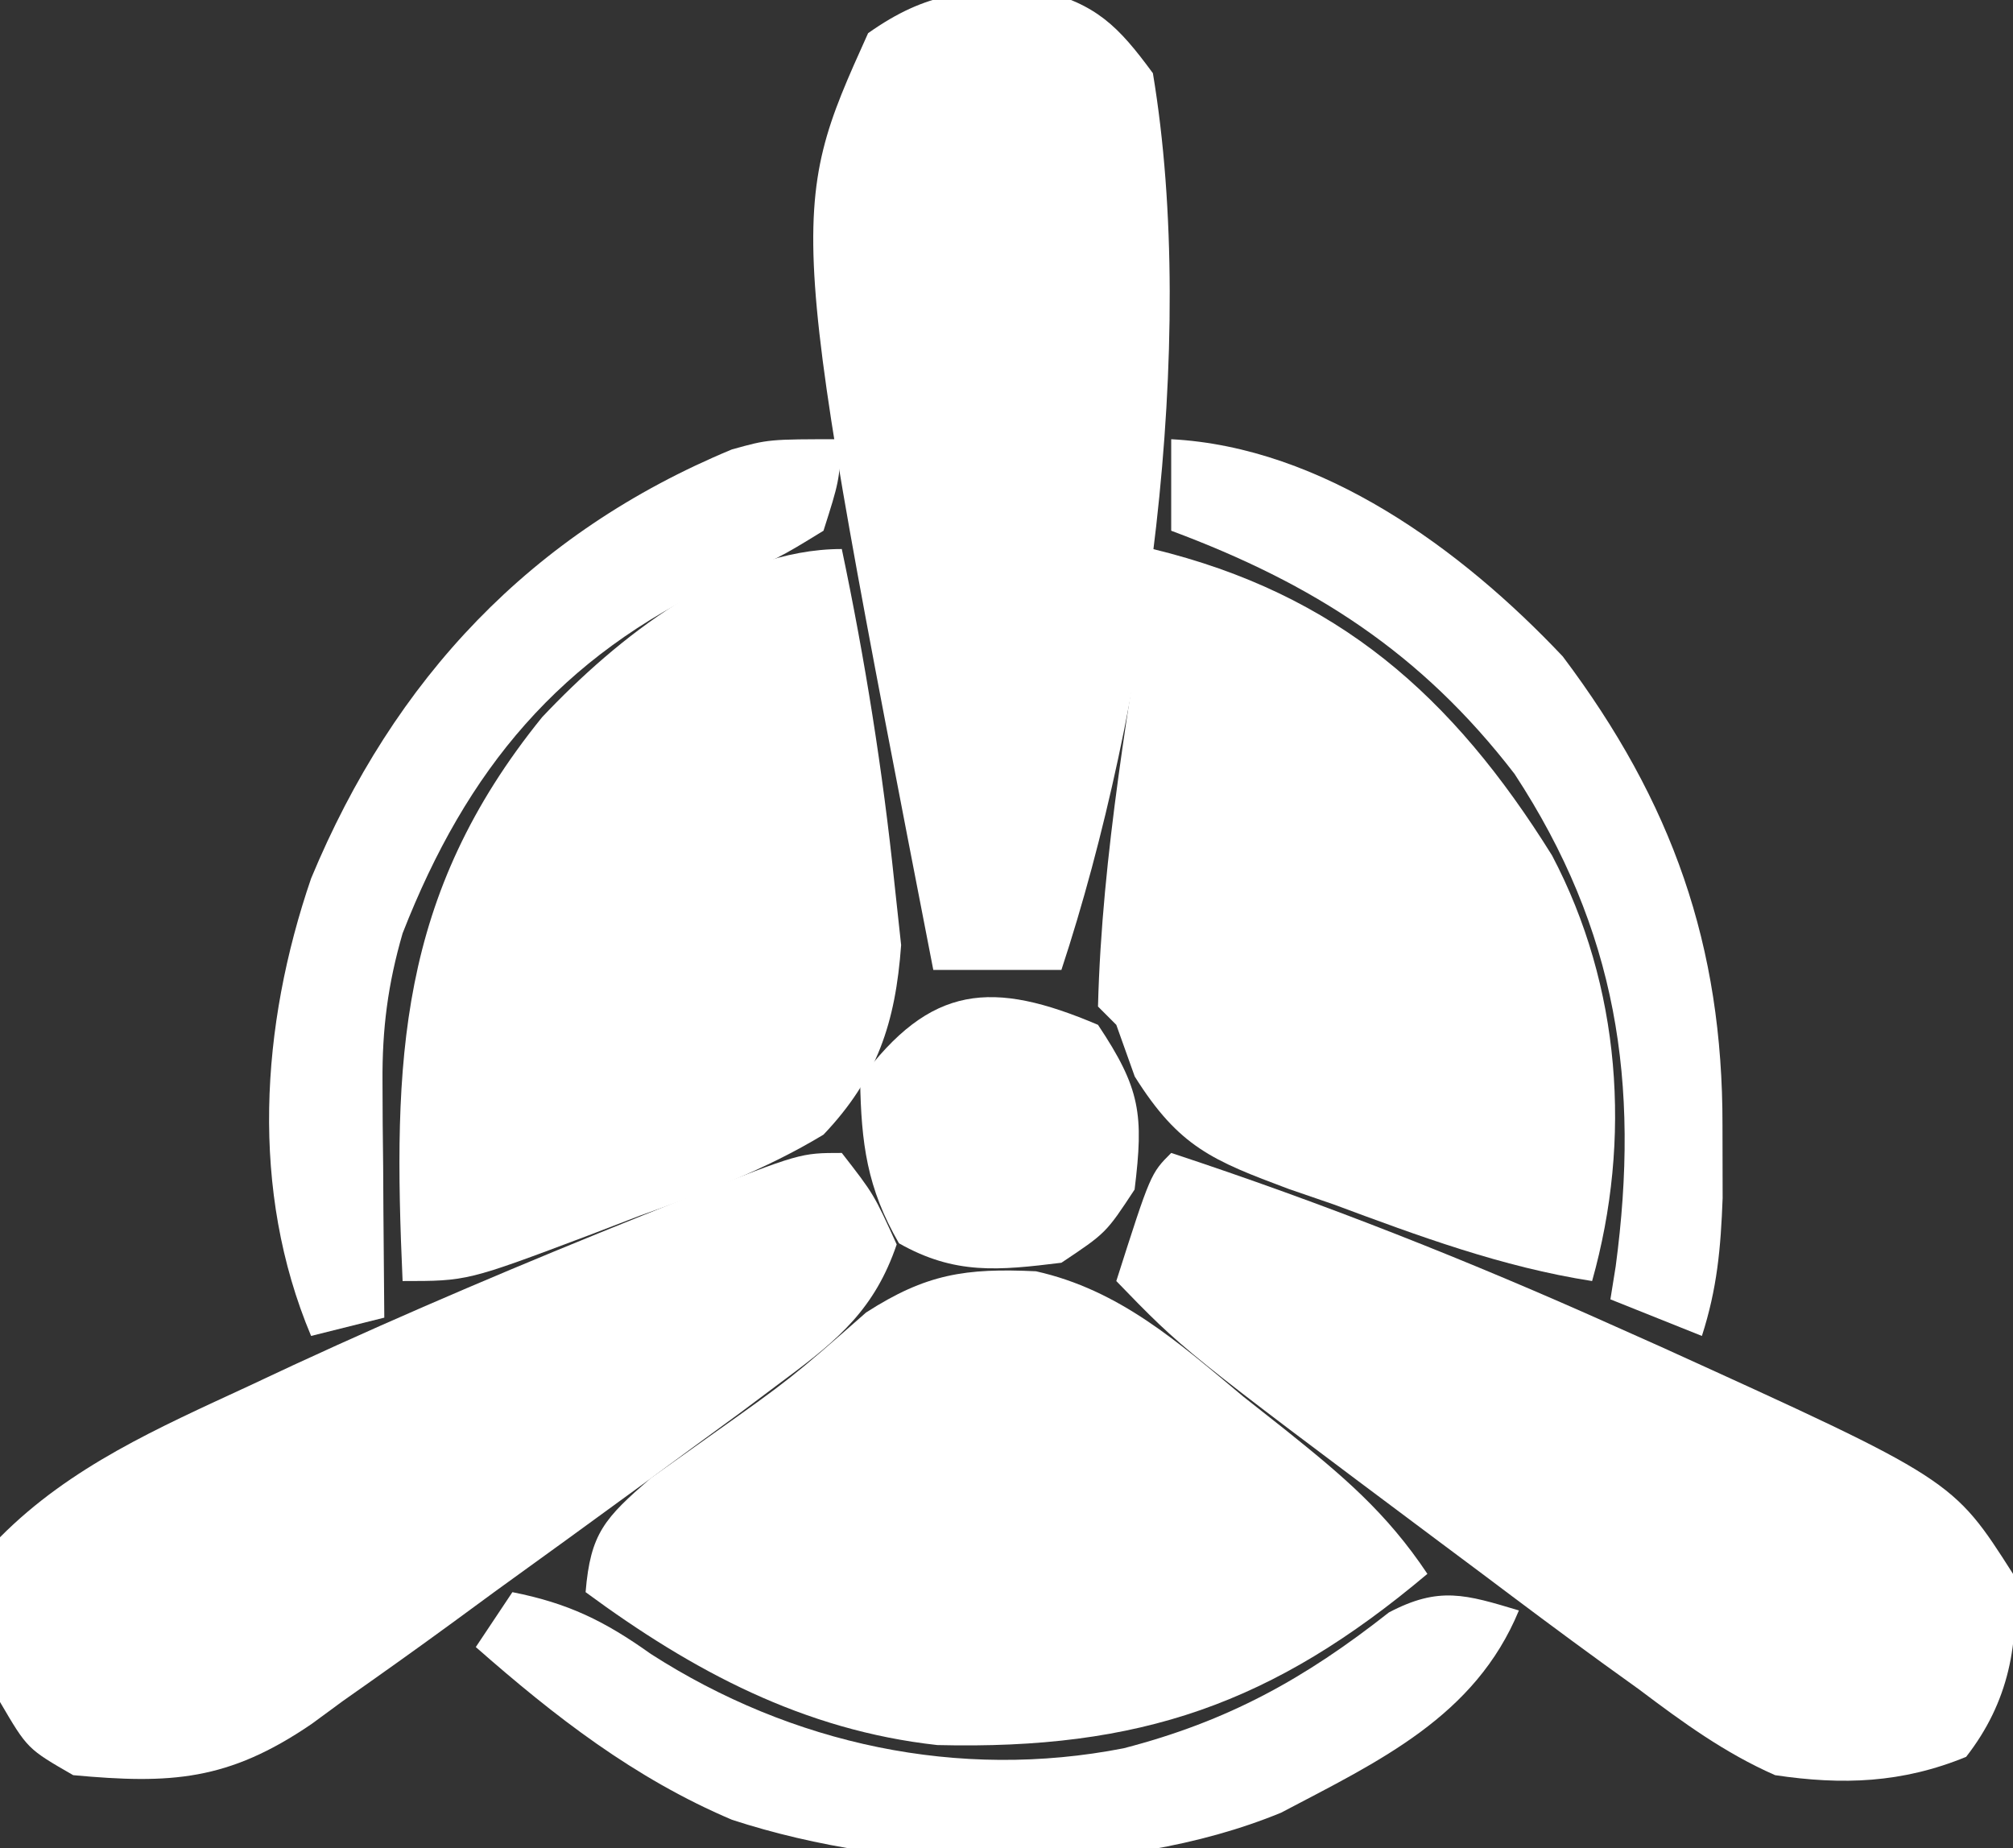 <?xml version="1.0" encoding="UTF-8"?>
<svg version="1.1" xmlns="http://www.w3.org/2000/svg" width="110" height="101">
<rect width="100%" height="100%" fill="#333333" stroke="none"/>
<path d="M0 0 C4.573 1.021 7.797 3.898 11.328 6.846 C12.081 7.441 12.835 8.036 13.611 8.649 C16.741 11.157 19.148 13.17 21.39 16.534 C12.955 23.636 5.693 26.161 -5.391 25.889 C-12.703 25.082 -18.762 21.843 -24.61 17.534 C-24.345 14.301 -23.563 13.493 -21.063 11.315 C-19.477 10.186 -19.477 10.186 -17.86 9.034 C-13.39 5.86 -13.39 5.86 -9.282 2.252 C-6 0.141 -3.857 -0.181 0 0 Z " fill="#FFFFFF" transform="translate(56.61,69.466)"/>
<path d="M0 0 C10.086 2.452 16.368 8.002 21.812 16.746 C25.571 23.881 26.179 32.259 24 40 C19.07 39.231 14.532 37.543 9.875 35.812 C9.064 35.533 8.253 35.254 7.418 34.967 C3.27 33.414 1.429 32.684 -0.992 28.824 C-1.325 27.892 -1.657 26.96 -2 26 C-2.33 25.67 -2.66 25.34 -3 25 C-2.789 16.637 -1.242 8.257 0 0 Z " fill="#FFFFFF" transform="translate(63,30)"/>
<path d="M0 0 C1.27 6.044 2.237 12.106 2.875 18.25 C2.996 19.369 3.117 20.488 3.242 21.641 C2.935 25.896 1.929 28.921 -1 32 C-4.202 33.932 -7.547 35.186 -11.062 36.438 C-11.973 36.787 -12.884 37.137 -13.822 37.498 C-20.466 40 -20.466 40 -24 40 C-24.537 27.97 -24.277 18.944 -16.375 9.188 C-12.304 4.872 -6.237 0 0 0 Z " fill="#FFFFFF" transform="translate(46,30)"/>
<path d="M0 0 C8.309 2.738 16.332 5.917 24.312 9.5 C25.135 9.867 25.958 10.235 26.806 10.613 C42.71 17.842 42.71 17.842 46 23 C46.396 26.752 45.763 30.023 43.438 33 C39.942 34.434 36.691 34.551 33 34 C30.247 32.789 27.959 31.117 25.562 29.312 C24.889 28.827 24.215 28.342 23.521 27.842 C21.329 26.251 19.163 24.629 17 23 C16.227 22.423 15.454 21.846 14.657 21.251 C0.658 10.782 0.658 10.782 -3 7 C-1.125 1.125 -1.125 1.125 0 0 Z " fill="#FFFFFF" transform="translate(64,63)"/>
<path d="M0 0 C1.75 2.25 1.75 2.25 3 5 C1.813 8.485 -0.137 10.161 -3.043 12.32 C-3.862 12.934 -4.682 13.547 -5.526 14.179 C-6.405 14.821 -7.283 15.464 -8.188 16.125 C-9.085 16.786 -9.983 17.446 -10.907 18.127 C-13.597 20.096 -16.297 22.049 -19 24 C-19.753 24.553 -20.506 25.105 -21.282 25.674 C-23.256 27.118 -25.248 28.533 -27.25 29.938 C-27.82 30.356 -28.39 30.774 -28.977 31.206 C-33.539 34.317 -36.671 34.491 -42 34 C-44.5 32.562 -44.5 32.562 -46 30 C-46.602 26.876 -46.872 24.075 -46 21 C-42.149 17.119 -37.335 15.02 -32.438 12.75 C-31.618 12.366 -30.798 11.982 -29.953 11.586 C-23.687 8.69 -17.343 6.01 -10.938 3.438 C-10.075 3.091 -9.213 2.745 -8.324 2.388 C-2.264 0 -2.264 0 0 0 Z " fill="#FFFFFF" transform="translate(46,63)"/>
<path d="M0 0 C3.135 0.8 4.31 1.967 6.219 4.566 C8.691 19.401 5.891 39.408 1.219 53.566 C-1.091 53.566 -3.401 53.566 -5.781 53.566 C-13.805 12.271 -13.805 12.271 -9.344 2.379 C-6.1 0.085 -3.894 0.007 0 0 Z " fill="#FFFFFF" transform="translate(56.781,-0.566)"/>
<path d="M0 0 C-0.148 2.324 -0.148 2.324 -1 5 C-3.477 6.52 -3.477 6.52 -6.625 7.812 C-15.399 11.887 -20.494 18.028 -24 27 C-24.805 29.776 -25.12 32.223 -25.098 35.109 C-25.094 35.863 -25.091 36.618 -25.088 37.395 C-25.08 38.172 -25.071 38.949 -25.062 39.75 C-25.058 40.543 -25.053 41.336 -25.049 42.152 C-25.037 44.102 -25.019 46.051 -25 48 C-26.98 48.495 -26.98 48.495 -29 49 C-32.346 41.053 -31.764 32.065 -29 24 C-24.474 13.096 -16.973 5.11 -6.008 0.559 C-4 0 -4 0 0 0 Z " fill="#FFFFFF" transform="translate(46,24)"/>
<path d="M0 0 C8.259 0.435 15.861 6.006 21.398 11.871 C27.391 19.836 30.144 27.677 30.125 37.5 C30.129 39.465 30.129 39.465 30.133 41.469 C30.029 44.222 29.835 46.404 29 49 C27.35 48.34 25.7 47.68 24 47 C24.095 46.406 24.191 45.811 24.289 45.199 C25.629 35.177 24.361 26.831 18.762 18.289 C13.664 11.665 7.773 7.897 0 5 C0 3.35 0 1.7 0 0 Z " fill="#FFFFFF" transform="translate(64,24)"/>
<path d="M0 0 C3.055 0.604 5.038 1.576 7.562 3.375 C15.275 8.33 24.392 10.292 33.398 8.531 C39.091 7.06 43.283 4.743 47.895 1.109 C50.638 -0.336 52.095 0.128 55 1 C52.604 6.808 47.354 9.234 42.004 12.051 C33.126 15.703 21.068 15.401 12 12.438 C6.675 10.179 2.322 6.799 -2 3 C-1.34 2.01 -0.68 1.02 0 0 Z " fill="#FFFFFF" transform="translate(28,87)"/>
<path d="M0 0 C2.327 3.491 2.503 4.892 2 9 C0.438 11.375 0.438 11.375 -2 13 C-5.432 13.421 -7.815 13.671 -10.875 11.938 C-12.627 8.919 -12.939 6.47 -13 3 C-9.141 -2.238 -5.769 -2.455 0 0 Z " fill="#FFFFFF" transform="translate(60,56)"/>
</svg>
